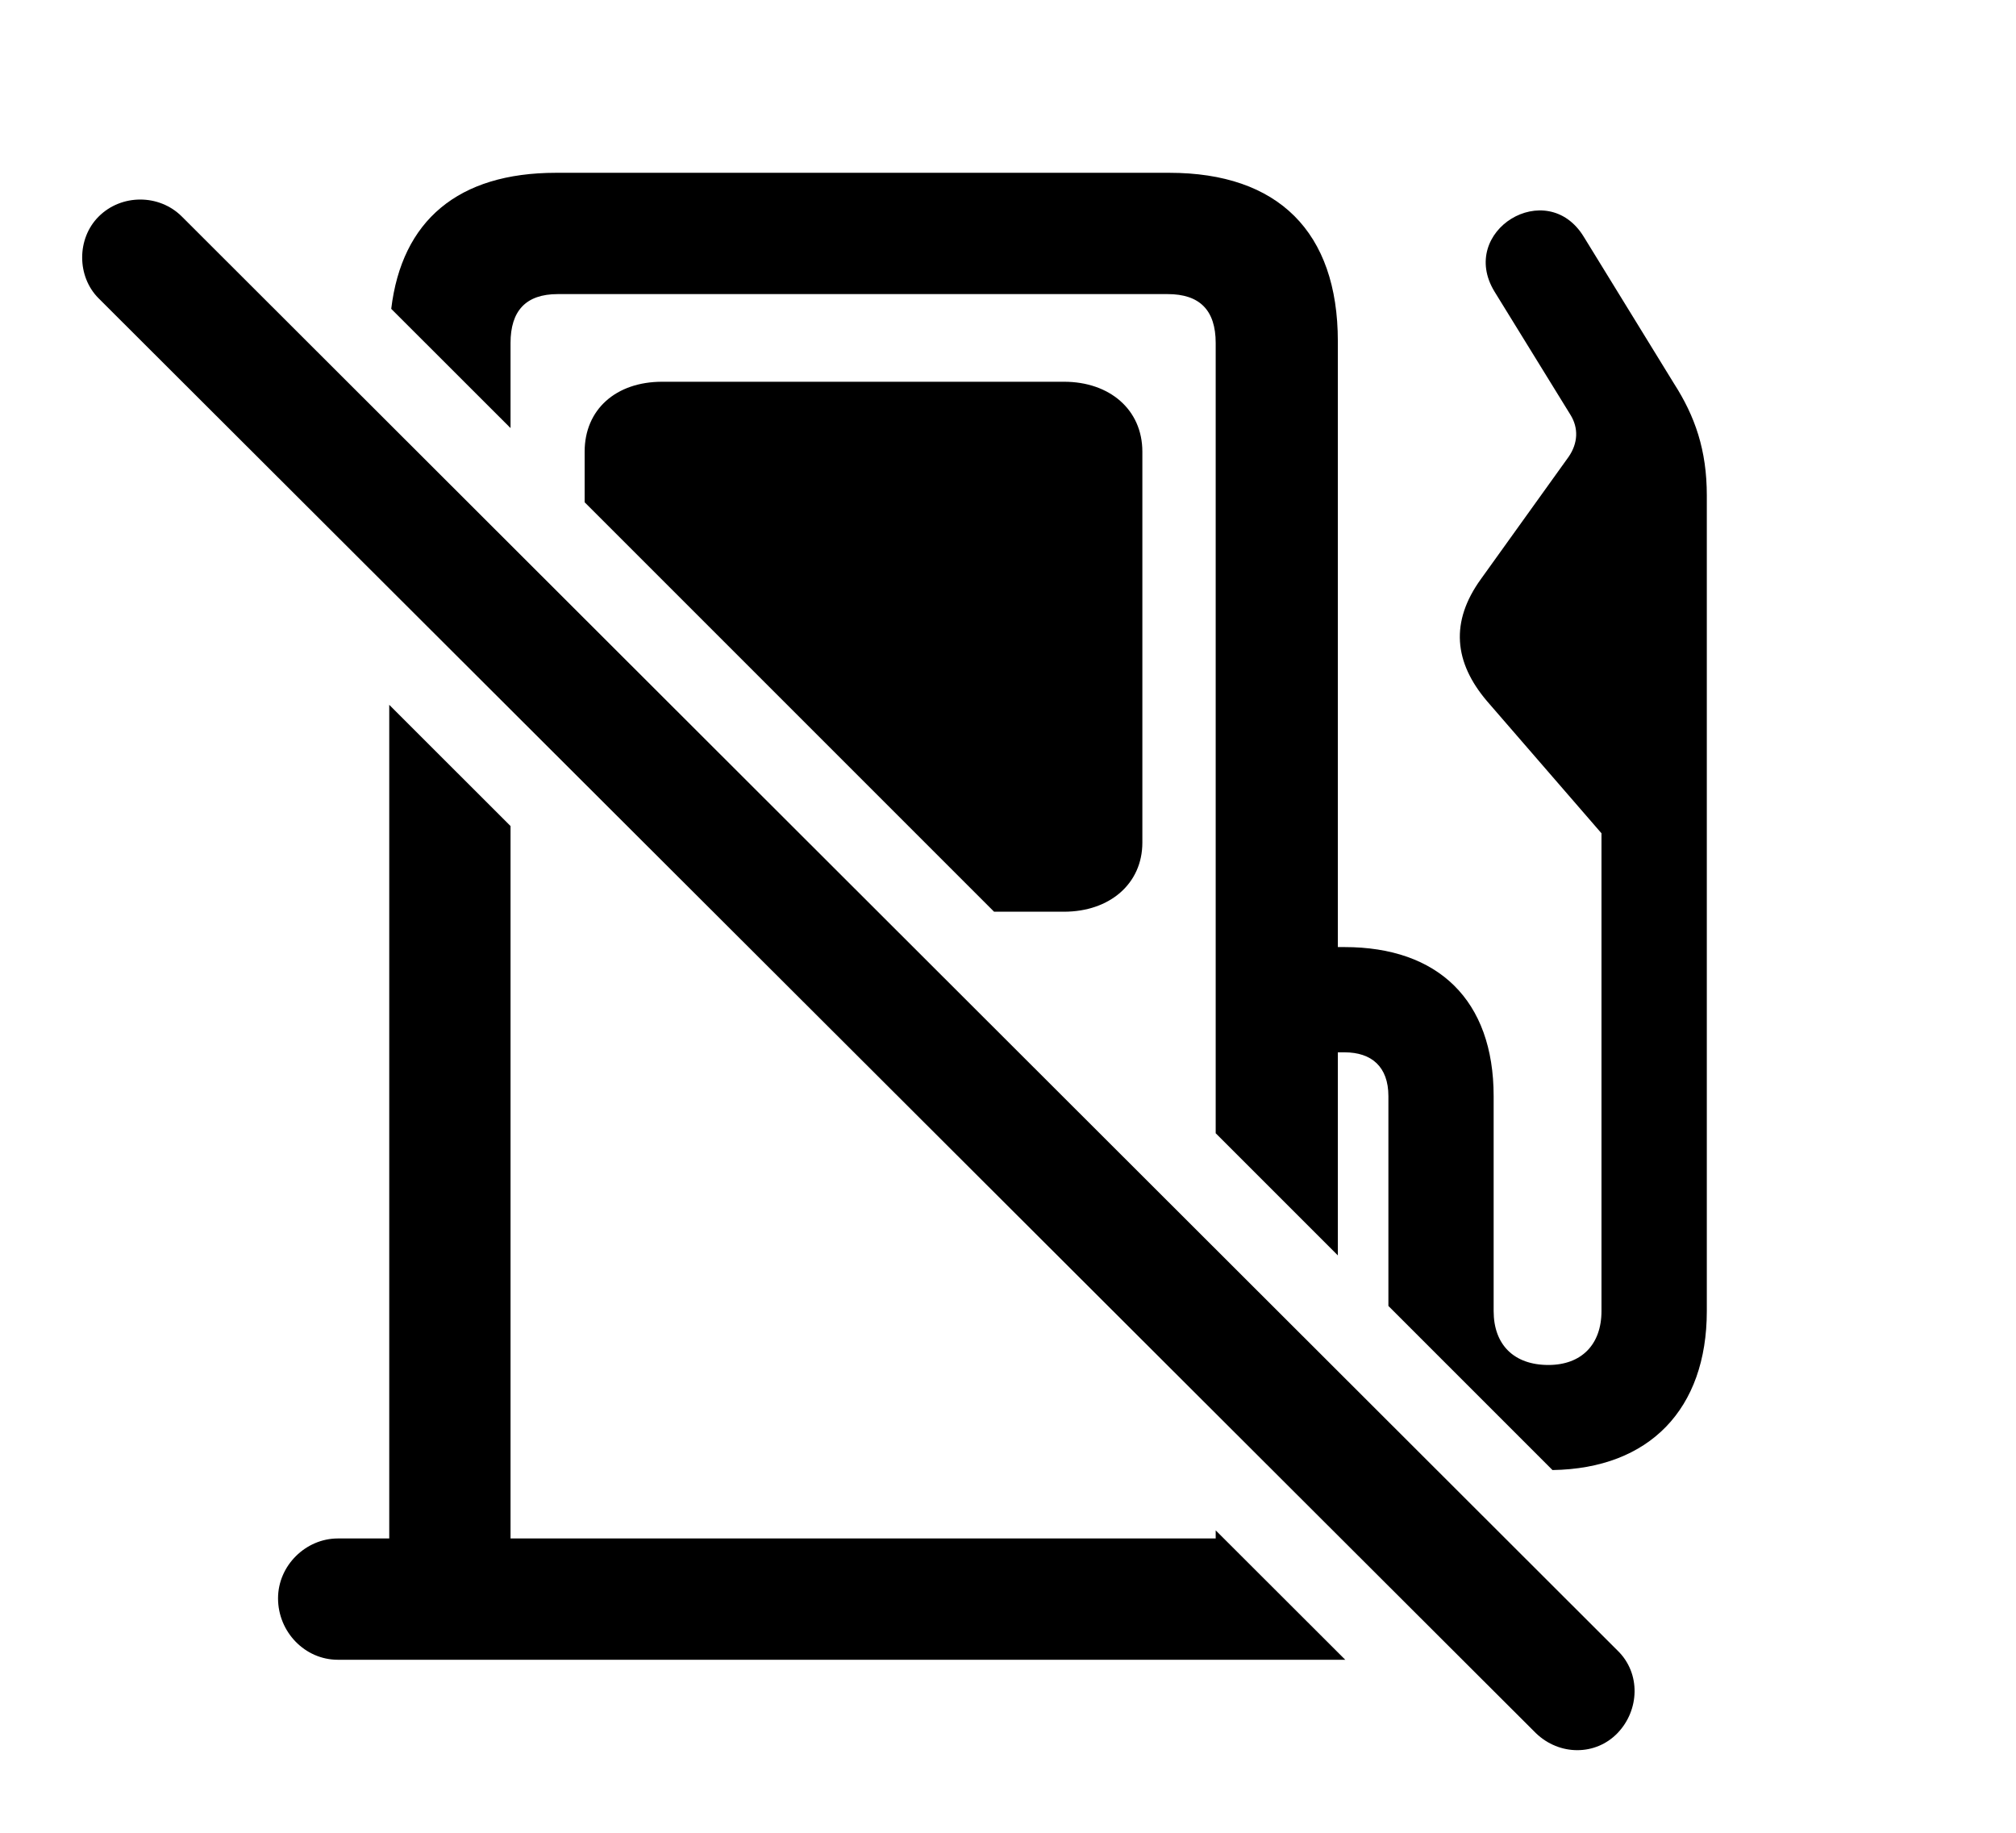<svg version="1.1" xmlns="http://www.w3.org/2000/svg" xmlns:xlink="http://www.w3.org/1999/xlink" width="23.369" height="21.243" viewBox="0 0 23.369 21.243">
 <g>
  <rect height="21.243" opacity="0" width="23.369" x="0" y="0"/>
  <path d="M5.918 9.575L5.918 17.833L14.092 17.833L14.092 17.739L15.594 19.239L3.916 19.239C3.535 19.239 3.223 18.917 3.223 18.527C3.223 18.146 3.545 17.833 3.916 17.833L4.512 17.833L4.512 8.17ZM14.092 13.136L14.092 3.976C14.092 3.595 13.906 3.409 13.535 3.409L6.465 3.409C6.094 3.409 5.918 3.605 5.918 3.976L5.918 4.962L4.535 3.58C4.658 2.558 5.309 2.003 6.445 2.003L13.555 2.003C14.815 2.003 15.508 2.687 15.508 3.956L15.508 10.978L15.586 10.978C16.67 10.978 17.314 11.593 17.314 12.706L17.314 15.197C17.314 15.587 17.549 15.822 17.949 15.822C18.33 15.822 18.564 15.587 18.564 15.197L18.564 9.659L17.236 8.126C16.855 7.677 16.807 7.208 17.168 6.71L18.184 5.294C18.291 5.138 18.301 4.962 18.203 4.806L17.324 3.38C16.895 2.677 17.93 2.042 18.359 2.745L19.404 4.445C19.648 4.825 19.785 5.216 19.785 5.743L19.785 15.197C19.785 16.333 19.12 17.023 17.996 17.04L16.094 15.138L16.094 12.706C16.094 12.364 15.898 12.198 15.586 12.198L15.508 12.198L15.508 14.552ZM13.242 5.236L13.242 9.767C13.242 10.245 12.861 10.568 12.334 10.568L11.523 10.568L6.777 5.822L6.777 5.236C6.777 4.747 7.139 4.425 7.676 4.425L12.334 4.425C12.861 4.425 13.242 4.747 13.242 5.236Z" fill="currentColor"/>
  <path d="M17.803 20.089C18.076 20.353 18.496 20.353 18.75 20.089C19.004 19.825 19.023 19.396 18.75 19.132L2.109 2.511C1.846 2.247 1.406 2.247 1.143 2.511C0.889 2.765 0.889 3.204 1.143 3.458Z" fill="currentColor"/>
 </g>
</svg>
